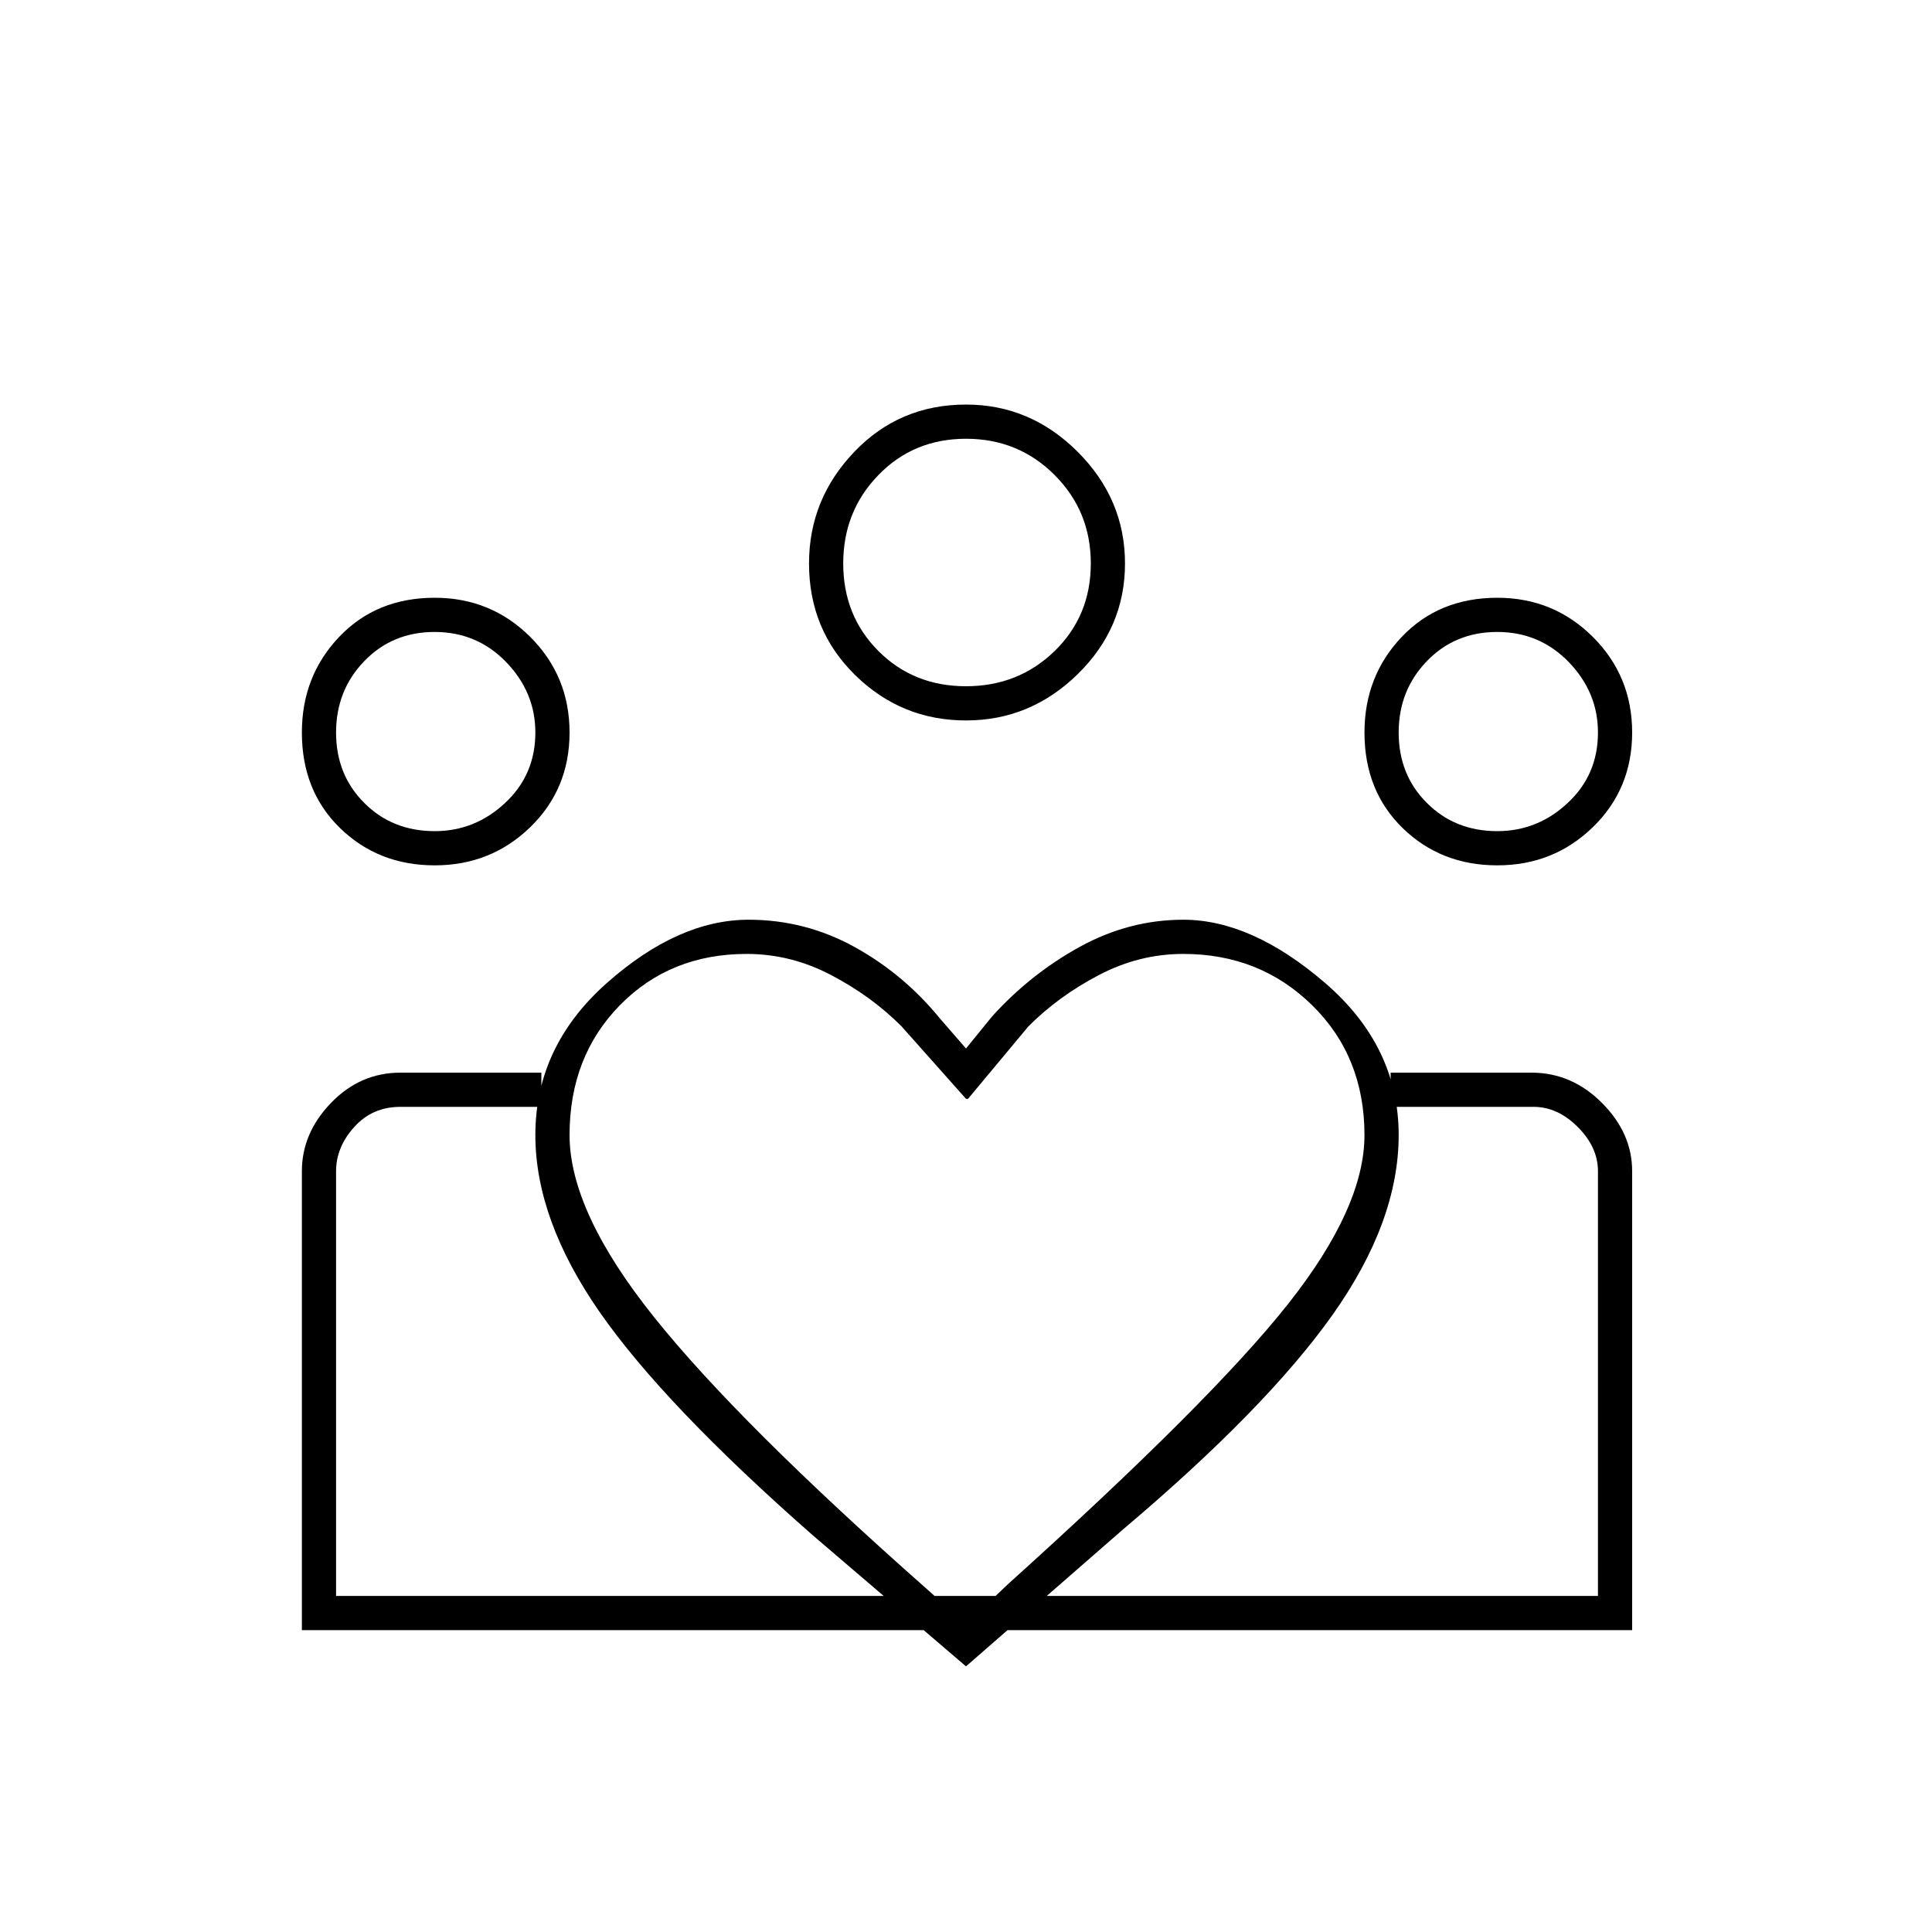 <svg xmlns="http://www.w3.org/2000/svg" height="20" width="20"><path d="M3.479 16.521v-5.063 5.063Zm13.063 0v-5.063.667ZM15.5 8.604q.417 0 .729-.292.313-.291.313-.729 0-.416-.302-.729-.302-.312-.74-.312t-.729.302q-.292.302-.292.739 0 .438.292.729.291.292.729.292Zm0 .354q-.583 0-.979-.385t-.396-.99q0-.583.385-.989.386-.406.99-.406.583 0 .99.406.406.406.406.989 0 .584-.406.979-.407.396-.99.396ZM10 7.104q.542 0 .917-.364.375-.365.375-.907 0-.541-.375-.916T10 4.542q-.542 0-.906.375-.365.375-.365.916 0 .542.365.907.364.364.906.364Zm0 .354q-.667 0-1.146-.468-.479-.469-.479-1.157 0-.666.469-1.156.468-.489 1.156-.489.667 0 1.156.489.49.49.49 1.156 0 .667-.49 1.146-.489.479-1.156.479ZM5.896 11.75q0 .792.875 1.885.875 1.094 2.833 2.823l.396.354.438-.416q2.104-1.896 2.895-2.896.792-1 .792-1.75 0-.812-.542-1.344-.541-.531-1.333-.531-.458 0-.875.219-.417.218-.729.531l-.625.75H10l-.667-.75q-.312-.313-.729-.531-.416-.219-.875-.219-.791 0-1.312.531-.521.532-.521 1.344Zm-.354 0q0-.917.739-1.573.74-.656 1.469-.656.583 0 1.094.281.51.281.885.74l.271.312.271-.333q.396-.438.906-.719.511-.281 1.073-.281.708 0 1.469.656.76.656.76 1.573 0 .896-.687 1.865-.688.968-2.167 2.218L10 17.25l-1.583-1.354q-1.542-1.354-2.209-2.313-.666-.958-.666-1.833ZM4.5 8.604q.417 0 .729-.292.313-.291.313-.729 0-.416-.302-.729-.302-.312-.74-.312t-.729.302q-.292.302-.292.739 0 .438.292.729.291.292.729.292Zm5.562 8.271v-.354h6.48v-4.396q0-.25-.209-.458-.208-.209-.458-.209h-1.479v-.354h1.458q.417 0 .729.313.313.312.313.708v4.75Zm-6.583-.354h6.583v.354H3.125v-4.75q0-.396.302-.708.302-.313.719-.313h1.458v.354H4.146q-.292 0-.479.209-.188.208-.188.458ZM4.5 8.958q-.583 0-.979-.385t-.396-.99q0-.583.385-.989.386-.406.99-.406.583 0 .99.406.406.406.406.989 0 .584-.406.979-.407.396-.99.396ZM10 5.833Zm-5.5 1.75Zm11 0Z"/></svg>